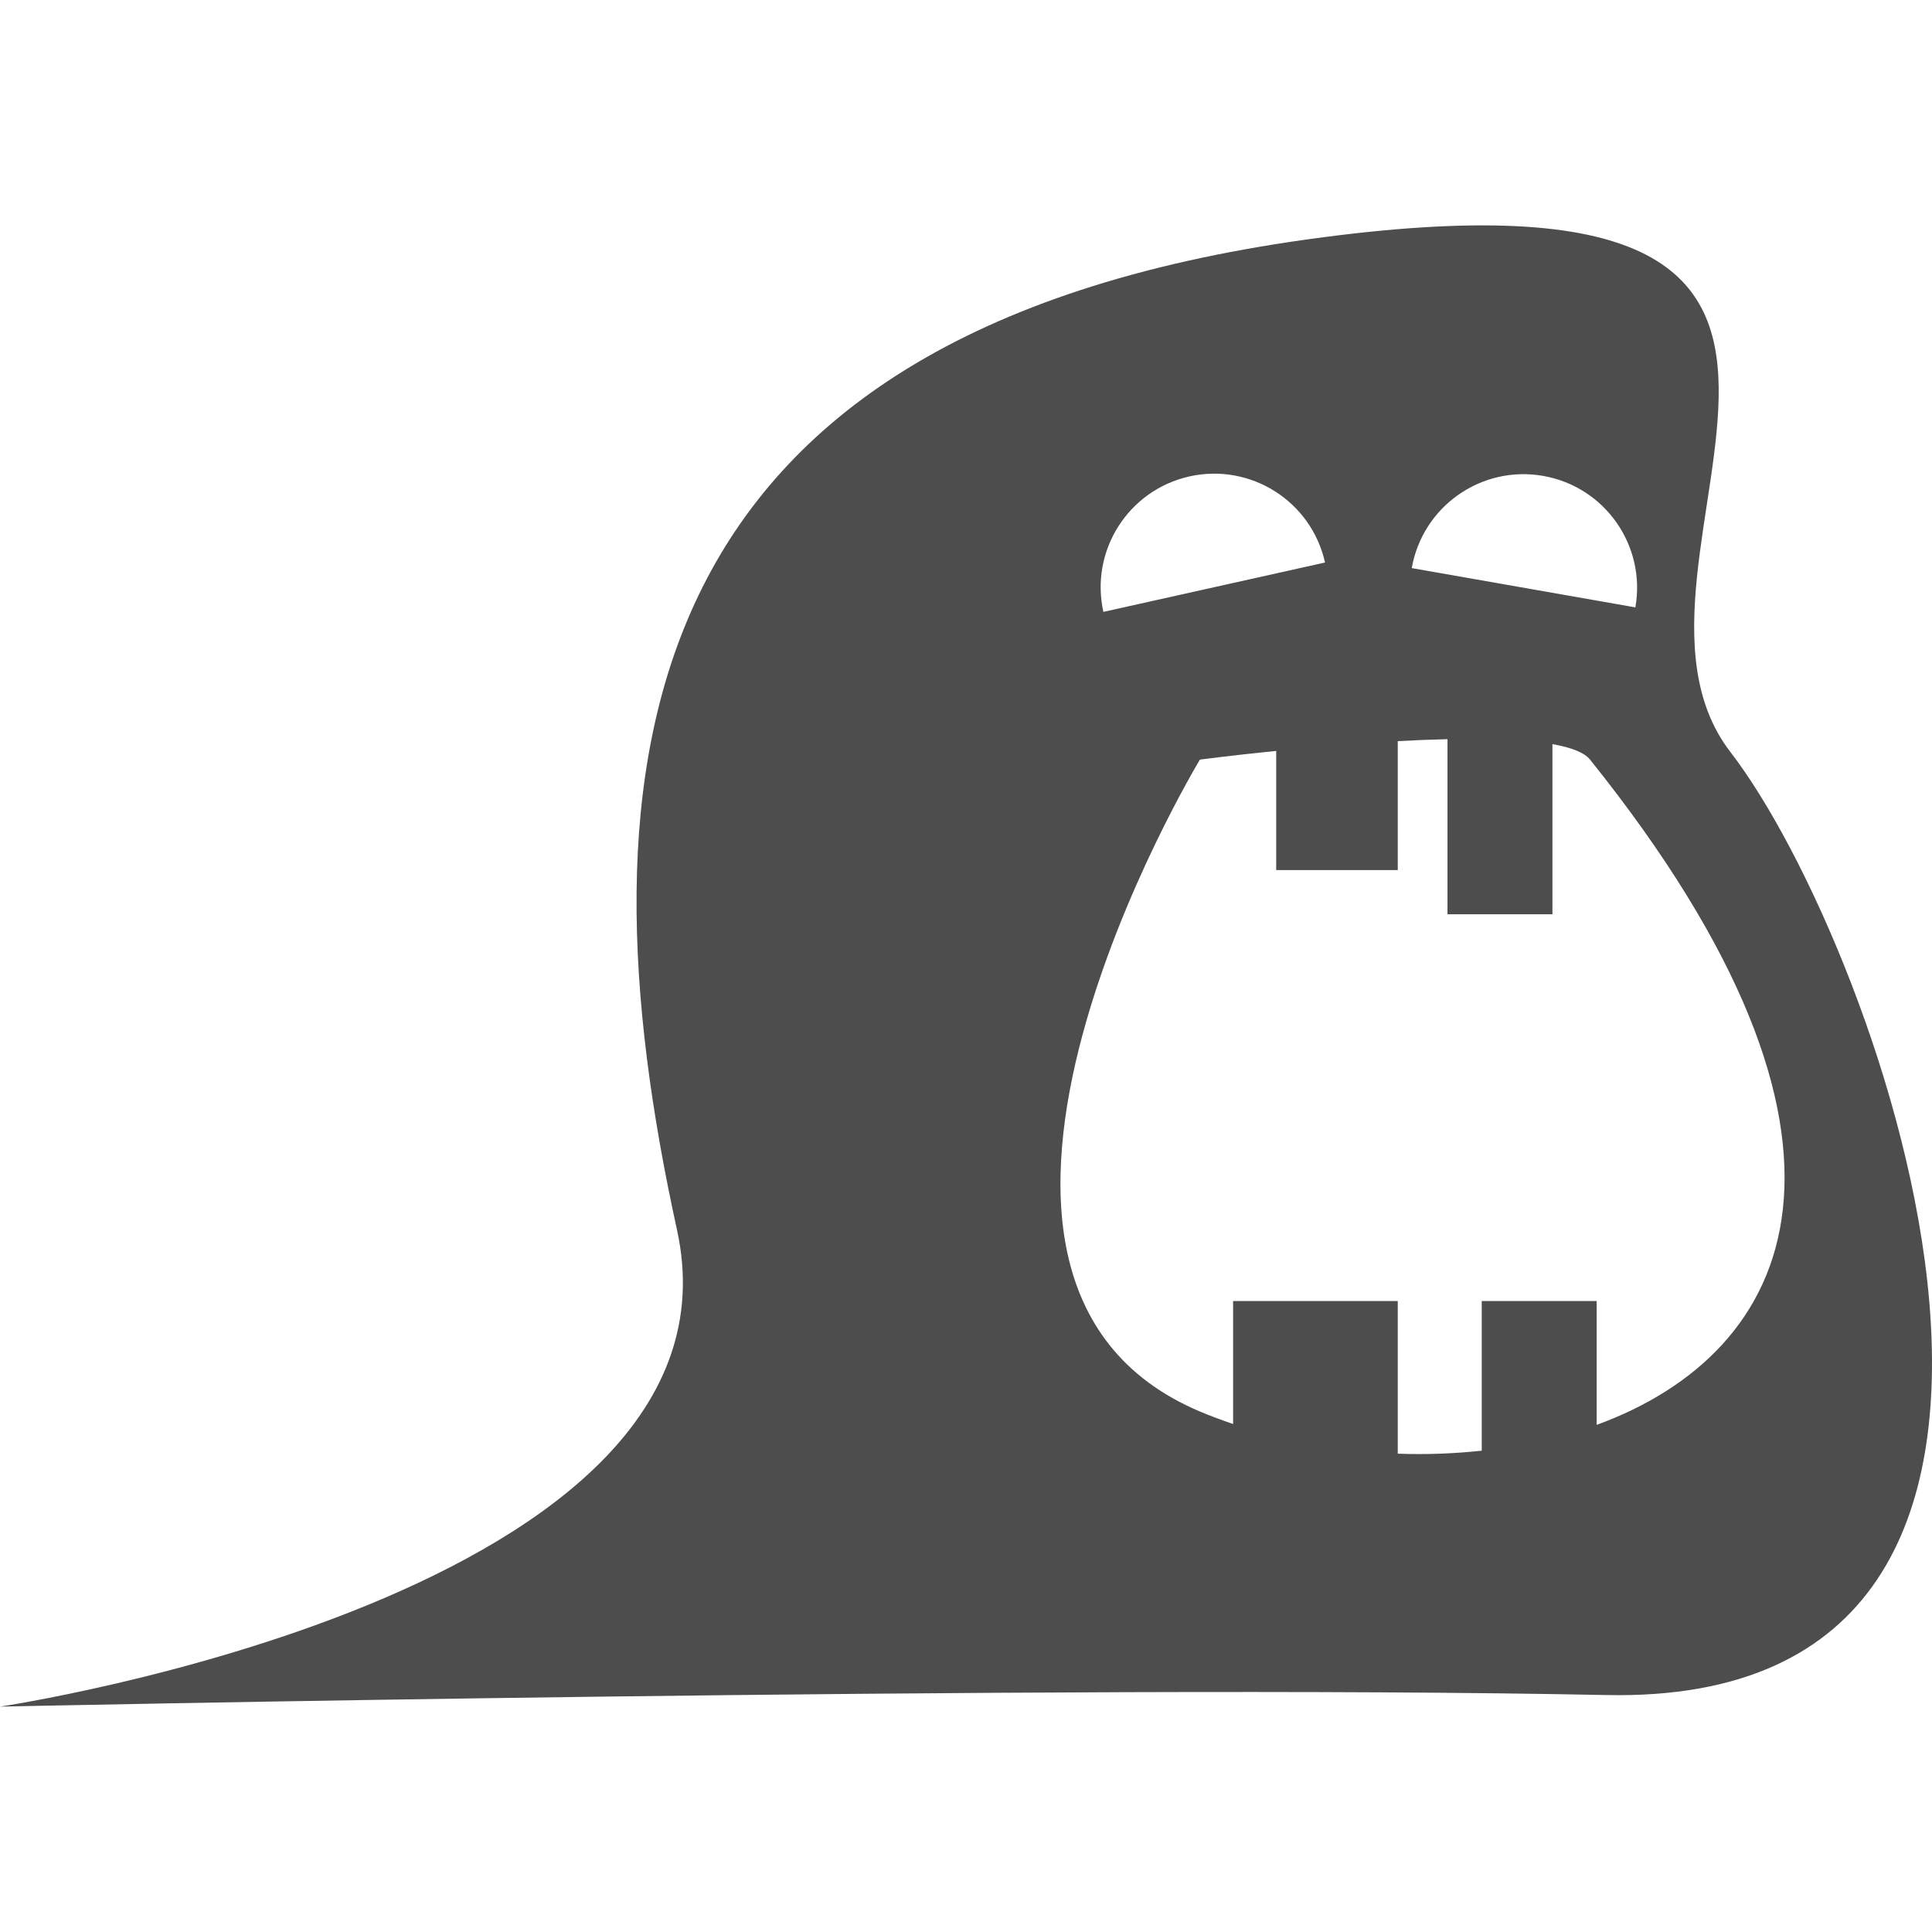 <?xml version="1.0" encoding="UTF-8" standalone="no"?>
<!-- Generator: Adobe Illustrator 18.1.1, SVG Export Plug-In . SVG Version: 6.00 Build 0)  -->

<svg
   xmlns:dc="http://purl.org/dc/elements/1.1/"
   xmlns:cc="http://creativecommons.org/ns#"
   xmlns:rdf="http://www.w3.org/1999/02/22-rdf-syntax-ns#"
   xmlns:svg="http://www.w3.org/2000/svg"
   xmlns="http://www.w3.org/2000/svg"
   xmlns:sodipodi="http://sodipodi.sourceforge.net/DTD/sodipodi-0.dtd"
   xmlns:inkscape="http://www.inkscape.org/namespaces/inkscape"
   version="1.1"
   id="Capa_1"
   x="0px"
   y="0px"
   viewBox="0 0 473.741 473.741"
   style="enable-background:new 0 0 473.741 473.741;"
   xml:space="preserve"
   inkscape:version="0.91 r13725"
   sodipodi:docname="mh7.svg"><defs
     id="defs84" /><sodipodi:namedview
     pagecolor="#ffffff"
     bordercolor="#666666"
     borderopacity="1"
     objecttolerance="10"
     gridtolerance="10"
     guidetolerance="10"
     inkscape:pageopacity="0"
     inkscape:pageshadow="2"
     inkscape:window-width="640"
     inkscape:window-height="480"
     id="namedview82"
     showgrid="false"
     inkscape:zoom="0.4981625"
     inkscape:cx="236.8705"
     inkscape:cy="236.8705"
     inkscape:window-x="75"
     inkscape:window-y="34"
     inkscape:window-maximized="0"
     inkscape:current-layer="Capa_1" /><g
     id="g46"
     style="fill:#4d4d4d"><g
       id="g48"
       style="fill:#4d4d4d"><path
         style="fill:#4d4d4d"
         d="M393.927,415.639c133.658,2.731,67.223-183.462,30.401-231.217S487.966,35.441,320.721,58.681    S140.966,187.429,166.002,301.563C185.583,390.823,0,418.476,0,418.476S260.269,412.916,393.927,415.639z M378.401,116.695    c15.144,2.658,25.264,17.094,22.606,32.238l-54.835-9.632C348.83,124.157,363.258,114.037,378.401,116.695z M291.678,116.816    c15.005-3.341,29.881,6.113,33.23,21.118l-54.348,12.103C267.219,135.041,276.672,120.165,291.678,116.816z M294.23,186.259    c0,0,7.69-1.016,18.704-2.13v29.222h29.807v-31.62c4.105-0.219,8.21-0.39,12.193-0.48v42.935h25.735v-41.716    c4.52,0.797,7.795,2.016,9.218,3.788c75.449,94.096,50.105,145.436,1.626,163.132v-30.368h-28.182v36.701    c-6.779,0.723-13.68,0.984-20.59,0.732v-37.432h-40.375v30.157c-2.772-0.943-5.495-1.951-8.129-3.064    C217.277,313.601,294.23,186.259,294.23,186.259z"
         id="path50" /></g></g><g
     id="g52" /><g
     id="g54" /><g
     id="g56" /><g
     id="g58" /><g
     id="g60" /><g
     id="g62" /><g
     id="g64" /><g
     id="g66" /><g
     id="g68" /><g
     id="g70" /><g
     id="g72" /><g
     id="g74" /><g
     id="g76" /><g
     id="g78" /><g
     id="g80" /></svg>
